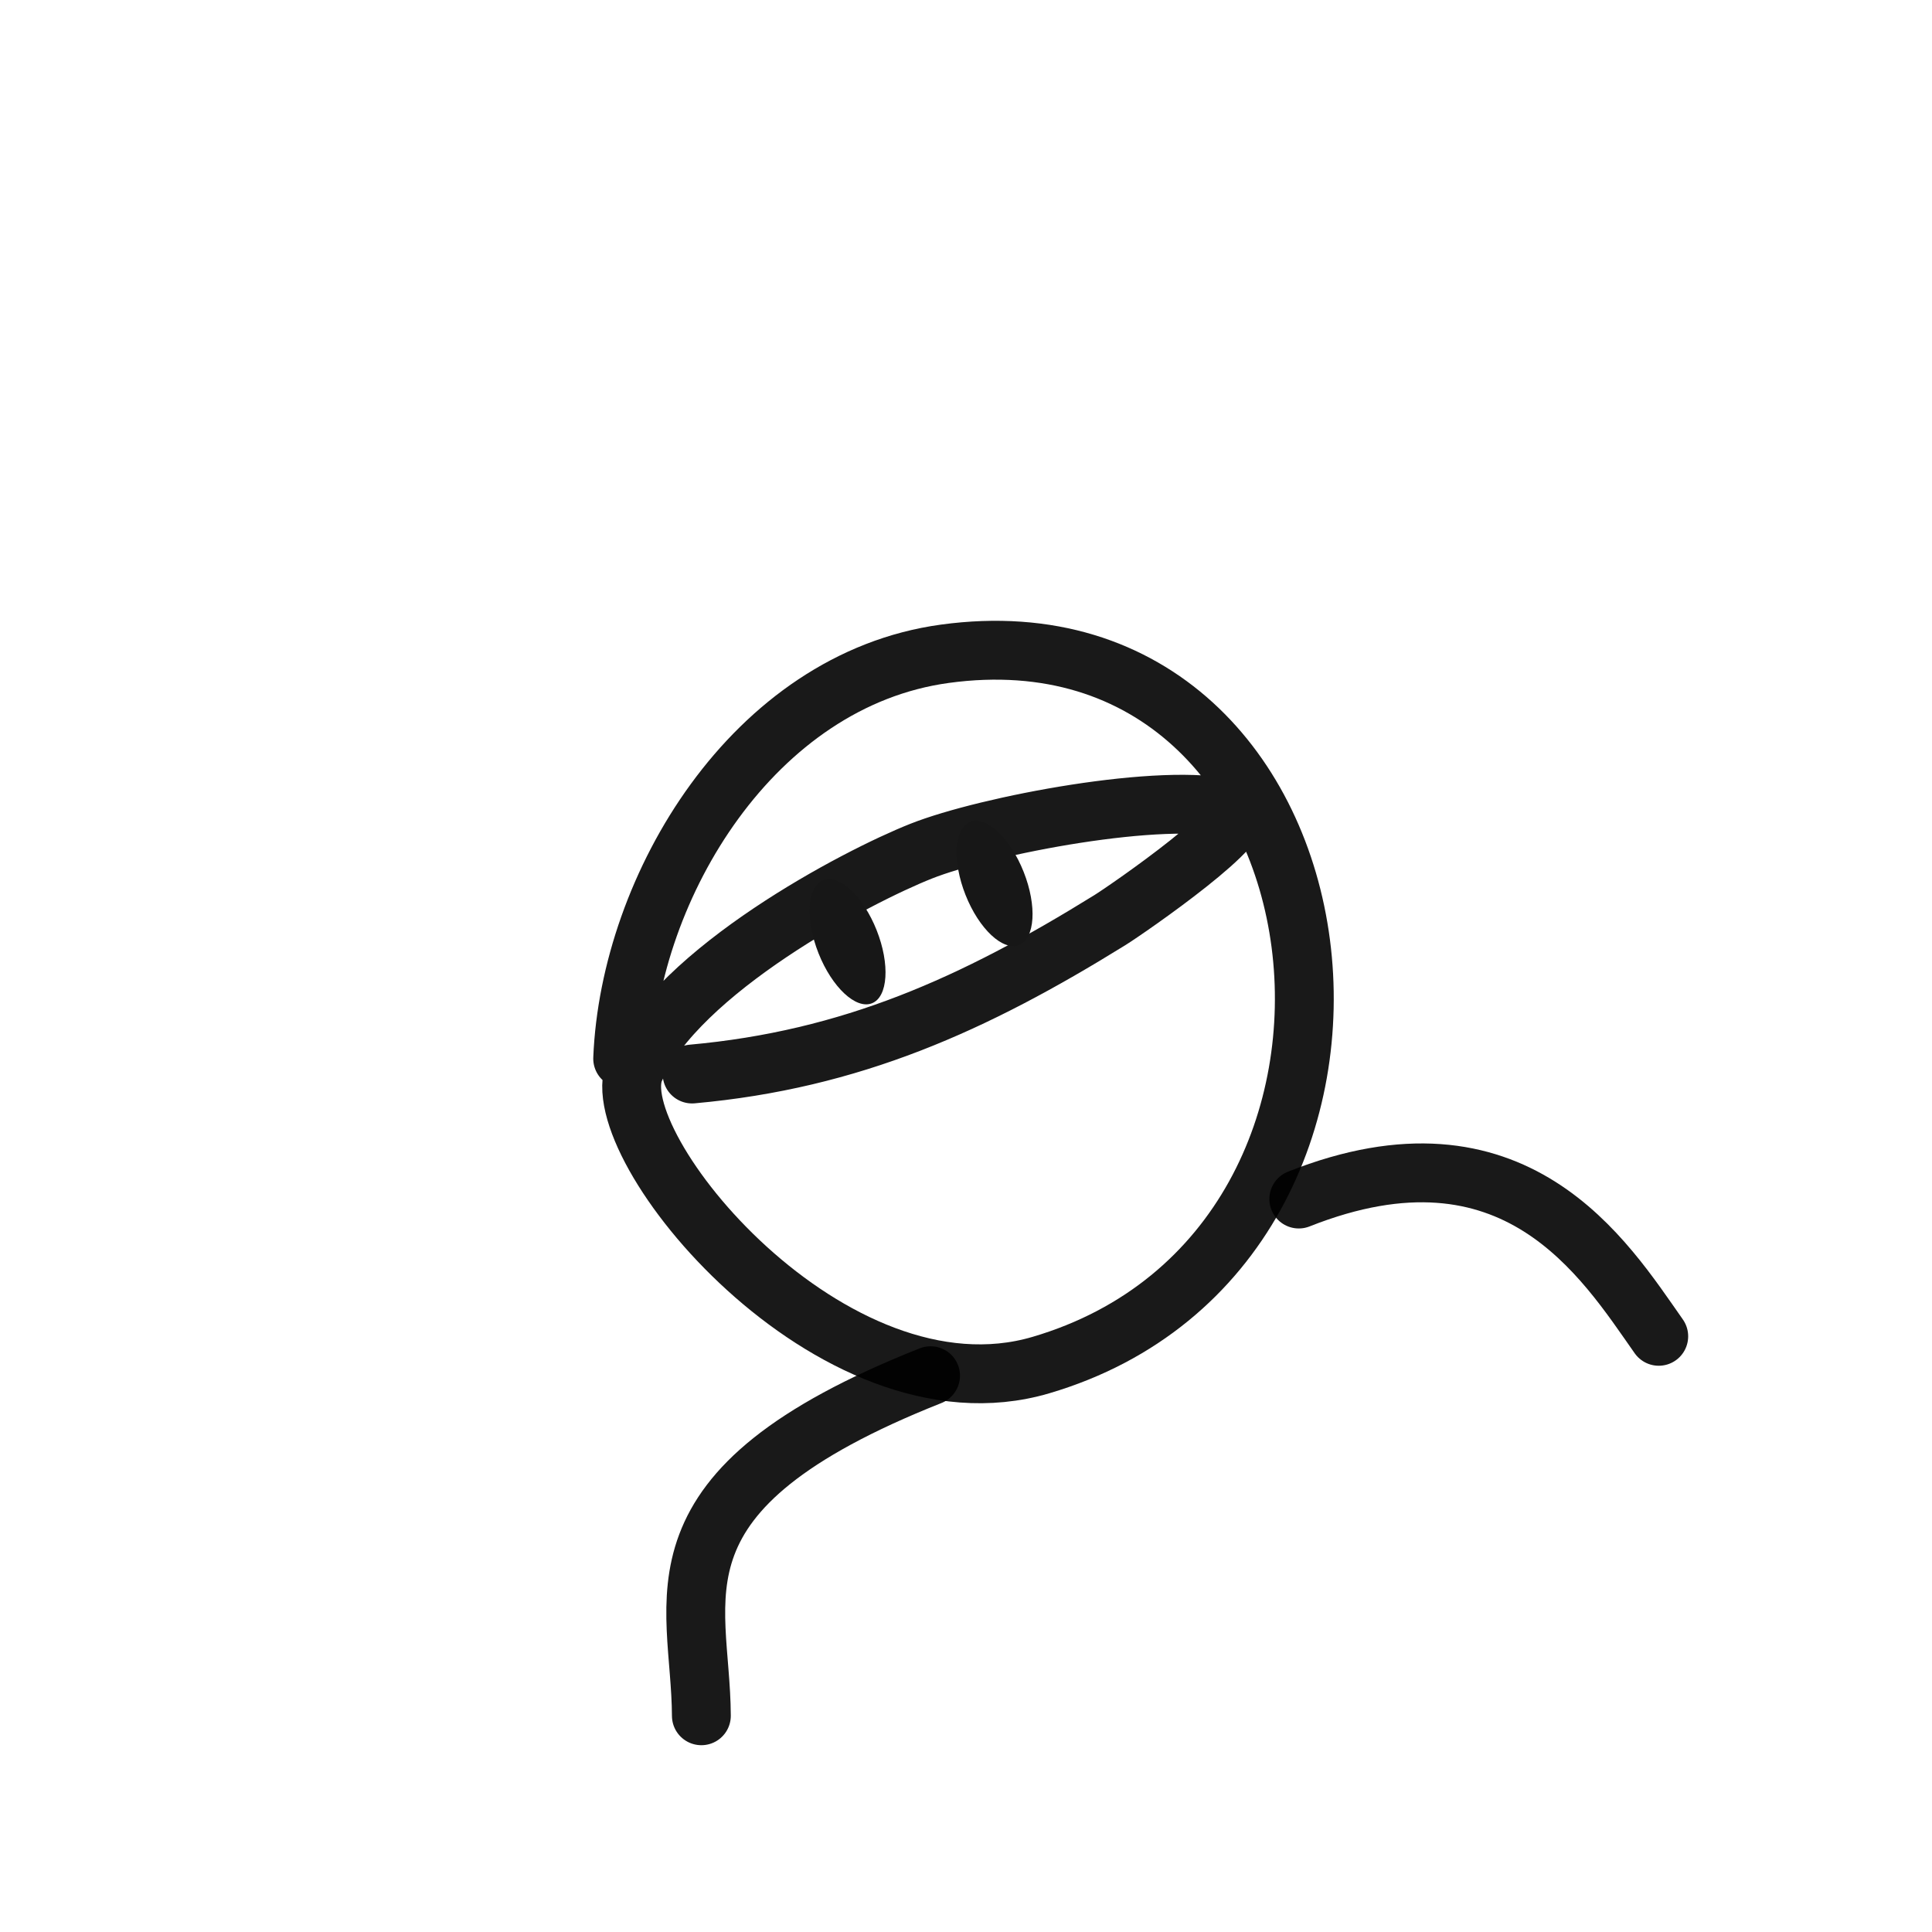 <svg width="108" height="108" viewBox="0 0 108 108" fill="none" xmlns="http://www.w3.org/2000/svg">
<path d="M34.808 59.176C35.2 49.545 42.112 38.006 52.822 36.546C76.179 33.359 80.721 69.67 58.187 76.309C46.502 79.752 33.635 63.988 35.489 59.778C37.937 54.222 47.905 49.002 51.494 47.58C55.145 46.133 65.102 44.236 68.874 45.237C70.49 45.666 63.023 50.828 62.041 51.437C54.452 56.14 47.585 59.238 38.688 60.038" stroke="black" stroke-opacity="0.9" stroke-width="3.29" stroke-linecap="round" stroke-linejoin="round"/>
<path d="M52.019 76.902C35.773 83.341 39.181 89.307 39.207 95.913" stroke="black" stroke-opacity="0.9" stroke-width="3.29" stroke-linecap="round" stroke-linejoin="round"/>
<path d="M72.603 67.027C84.689 62.237 89.685 70.377 92.725 74.701" stroke="black" stroke-opacity="0.9" stroke-width="3.29" stroke-linecap="round" stroke-linejoin="round"/>
<ellipse cx="47.38" cy="52.643" rx="1.748" ry="3.701" transform="rotate(-21.621 47.38 52.643)" fill="#171717"/>
<ellipse cx="55.599" cy="49.385" rx="1.748" ry="3.701" transform="rotate(-21.621 55.599 49.385)" fill="#171717"/>
</svg>
